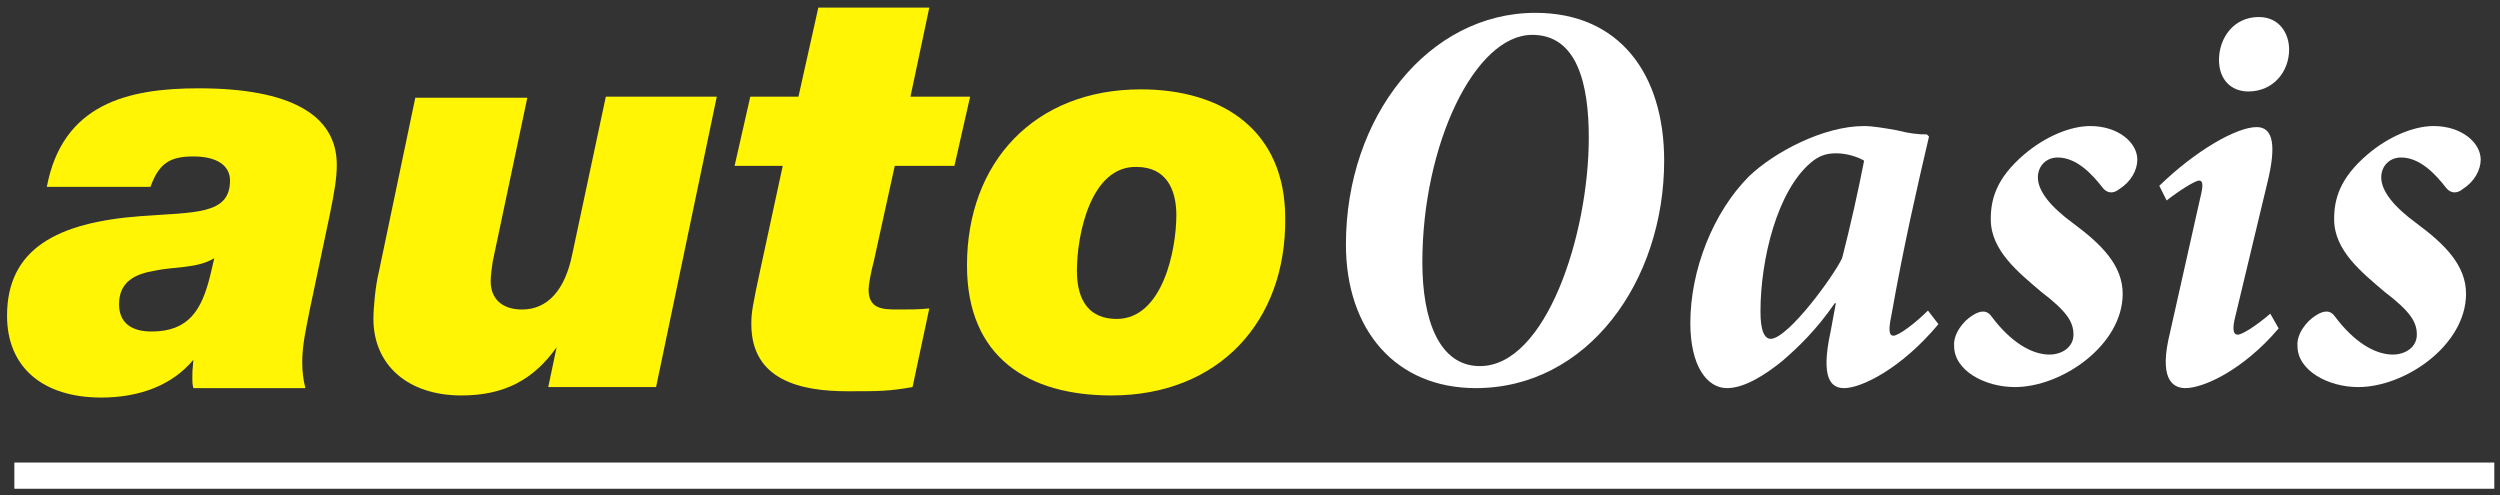 <svg width="308" height="61" viewBox="0 0 308 61" fill="none" xmlns="http://www.w3.org/2000/svg">
<rect x="0" y="0" width="308" height="61" fill="#333333" stroke="none"/>
<path d="M205.025 19.791C205.025 34.643 195.61 47.816 181.811 47.816C172.009 47.816 165.818 40.713 165.818 30.123C165.818 14.367 176.007 1.582 189.162 1.582C199.479 1.582 205.025 9.072 205.025 19.791ZM175.233 32.318C175.233 39.421 177.297 45.104 182.327 45.104C190.452 45.104 195.739 28.96 195.739 16.95C195.739 10.363 194.321 4.294 188.775 4.294C181.682 4.294 175.233 17.854 175.233 32.318Z" fill="white"/>
<path d="M238.815 39.938C234.172 45.491 229.271 47.816 227.208 47.816C225.66 47.816 224.241 46.783 225.531 40.842L226.176 37.355H226.047C223.726 40.713 221.533 42.779 219.599 44.458C217.535 46.137 214.956 47.816 212.763 47.816C210.313 47.816 208.249 45.104 208.249 39.809C208.249 33.222 211.087 26.119 215.472 21.728C218.567 18.758 224.628 15.529 229.658 15.529C230.69 15.529 232.238 15.788 233.656 16.046C235.204 16.433 236.236 16.562 237.396 16.562L237.654 16.821C236.236 22.891 234.559 30.123 233.011 38.905C232.624 40.713 232.753 41.358 233.269 41.358C233.914 41.358 235.978 39.809 237.525 38.259L238.815 39.938ZM226.95 31.802C227.982 27.798 229.013 23.149 229.658 19.791C228.755 19.274 227.466 18.887 226.176 18.887C224.886 18.887 223.983 19.274 223.081 20.049C218.954 23.536 216.89 31.931 216.89 38.388C216.89 40.842 217.406 41.746 218.18 41.746C220.372 41.617 225.918 33.997 226.95 31.802Z" fill="white"/>
<path d="M240.749 42.65C240.621 41.1 241.91 39.55 242.942 38.905C244.103 38.13 244.876 38.259 245.392 39.034C247.714 42.133 250.293 43.683 252.486 43.683C254.033 43.683 255.452 42.779 255.452 41.229C255.452 39.68 254.678 38.388 251.454 35.934C248.746 33.61 245.263 30.898 245.263 27.023C245.263 24.57 245.908 21.987 249.39 19.016C251.97 16.821 255.065 15.529 257.515 15.529C260.998 15.529 263.319 17.596 263.319 19.662C263.319 20.953 262.545 22.374 261.127 23.278C260.353 23.924 259.579 23.795 259.063 23.149C257.773 21.47 255.839 19.404 253.517 19.404C252.099 19.404 251.067 20.437 251.067 21.858C251.067 23.536 252.615 25.474 255.452 27.54C258.934 30.123 261.514 32.706 261.514 36.193C261.514 42.521 254.033 47.687 248.23 47.687C244.49 47.687 240.749 45.62 240.749 42.65Z" fill="white"/>
<path d="M280.73 40.455C276.345 45.62 271.444 47.816 269.252 47.816C267.446 47.816 266.027 46.395 267.317 41.1L271.057 24.44C271.444 22.891 271.444 22.245 270.928 22.245C270.412 22.245 268.22 23.666 266.93 24.699L266.027 22.891C270.541 18.5 275.571 15.658 278.022 15.658C280.085 15.658 280.472 17.983 279.311 22.632L275.442 38.776C274.926 40.713 275.184 41.229 275.7 41.229C276.216 41.229 277.893 40.196 279.698 38.646L280.73 40.455ZM282.02 6.102C282.02 8.814 280.085 11.268 276.99 11.268C274.797 11.268 273.379 9.718 273.379 7.393C273.379 4.681 275.184 2.098 278.279 2.098C280.859 2.098 282.02 4.164 282.02 6.102Z" fill="white"/>
<path d="M283.051 42.65C282.922 41.1 284.212 39.55 285.244 38.905C286.405 38.13 287.178 38.259 287.694 39.034C290.016 42.133 292.595 43.683 294.788 43.683C296.335 43.683 297.754 42.779 297.754 41.229C297.754 39.68 296.98 38.388 293.756 35.934C291.047 33.61 287.565 30.898 287.565 27.023C287.565 24.57 288.21 21.987 291.692 19.016C294.272 16.821 297.367 15.529 299.817 15.529C303.3 15.529 305.621 17.596 305.621 19.662C305.621 20.953 304.847 22.374 303.428 23.278C302.655 23.924 301.881 23.795 301.365 23.149C300.075 21.47 298.141 19.404 295.819 19.404C294.401 19.404 293.369 20.437 293.369 21.858C293.369 23.536 294.917 25.474 297.754 27.54C301.236 30.123 303.815 32.706 303.815 36.193C303.815 42.521 296.335 47.687 290.532 47.687C286.791 47.687 283.051 45.62 283.051 42.65Z" fill="white"/>
<path d="M24.468 10.88C35.689 10.88 41.492 14.109 41.492 20.308C41.492 21.858 41.234 23.536 40.59 26.636L38.139 38.259C37.752 40.325 37.236 42.392 37.236 44.587C37.236 45.879 37.365 46.783 37.623 47.816H23.824C23.695 47.299 23.695 47.041 23.695 46.524C23.695 45.879 23.695 45.749 23.824 44.329C21.244 47.428 17.246 48.978 12.474 48.978C5.252 48.978 0.867 45.233 0.867 38.905C0.867 30.639 7.058 27.411 17.246 26.636C23.953 26.119 28.337 26.507 28.337 22.245C28.337 20.437 26.79 19.274 23.824 19.274C20.857 19.274 19.568 20.179 18.536 23.02H5.768C7.702 12.817 15.699 10.88 24.468 10.88ZM19.052 33.352C16.73 33.739 14.667 34.643 14.667 37.484C14.667 39.68 16.085 40.842 18.665 40.842C23.308 40.842 24.855 38.13 25.887 33.997L26.403 31.802C24.34 33.093 21.373 32.835 19.052 33.352Z" fill="#FFF504"/>
<path d="M80.828 47.687H67.544L68.576 42.779C65.739 46.783 62.127 48.72 56.84 48.72C50.262 48.72 46.006 44.975 46.006 39.292C46.006 37.872 46.264 35.16 46.651 33.61L51.165 12.042H64.965L60.709 32.189C60.58 32.964 60.451 33.997 60.451 34.643C60.451 36.838 61.87 38.13 64.32 38.13C67.415 38.13 69.608 35.805 70.51 31.285L74.637 11.913H88.308L80.828 47.687Z" fill="#FFF504"/>
<path d="M117.584 20.437H110.233L107.653 32.189C107.267 33.61 107.009 35.16 107.009 35.676C107.009 38.13 108.814 38.13 110.749 38.13C112.038 38.13 113.199 38.13 114.489 38.001L112.425 47.687C109.459 48.203 108.298 48.203 104.429 48.203C98.755 48.203 92.564 46.912 92.564 39.938C92.564 38.517 92.693 37.742 93.725 32.964L96.433 20.437H90.501L92.435 11.913H98.368L100.818 0.936H114.489L112.167 11.913H119.519L117.584 20.437Z" fill="#FFF504"/>
<path d="M136.929 48.72C126.741 48.72 119.132 44.071 119.132 32.706C119.132 19.92 127.515 11.009 140.541 11.009C150.6 11.009 158.338 16.046 158.338 26.894C158.467 39.68 150.084 48.72 136.929 48.72ZM132.673 33.352C132.673 37.226 134.35 39.292 137.574 39.292C143.249 39.292 144.926 30.768 144.926 26.507C144.926 23.278 143.636 20.566 140.025 20.566C134.35 20.437 132.673 28.96 132.673 33.352Z" fill="#FFF504"/>
<path d="M307.298 56.985H1.77V60.214H307.298V56.985Z" fill="white"/>
</svg>
